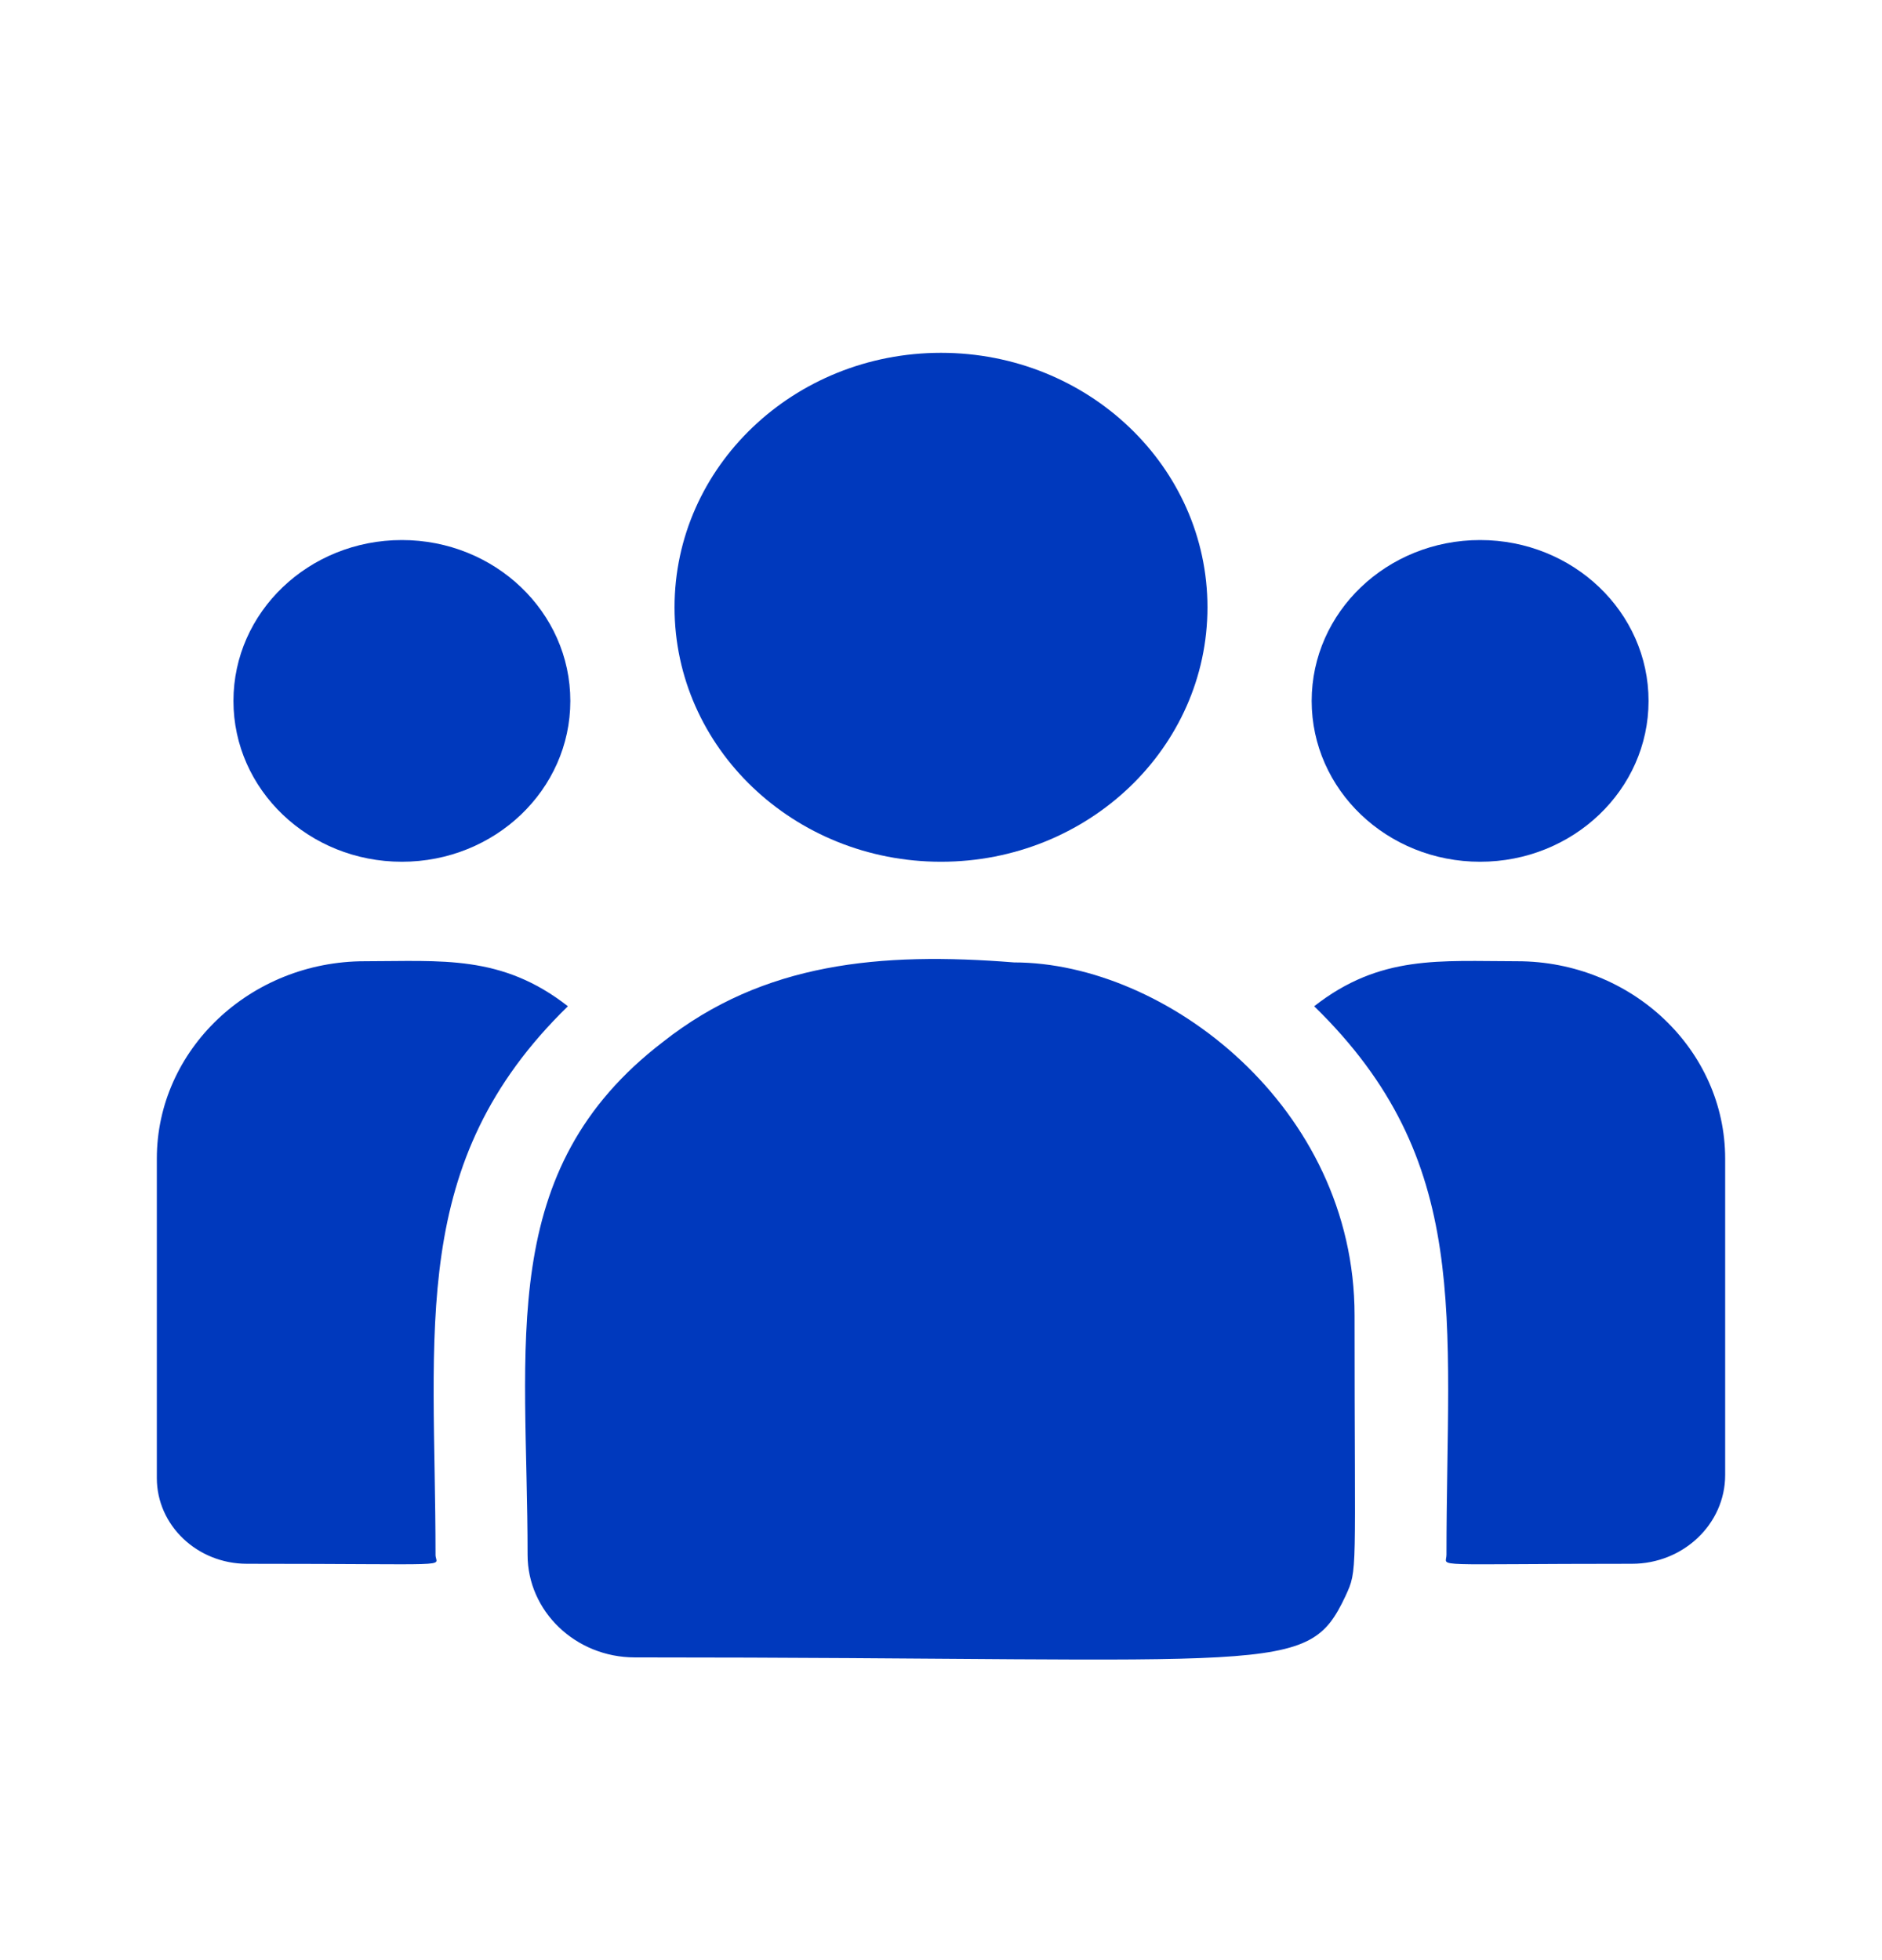 <svg width="24" height="25" viewBox="0 0 24 25" fill="none" xmlns="http://www.w3.org/2000/svg">
<g id="Frame 414">
<g id="Group">
<path id="Vector" d="M12 10.991C13.877 10.991 15.398 9.538 15.398 7.746C15.398 5.953 13.877 4.5 12 4.5C10.123 4.5 8.602 5.953 8.602 7.746C8.602 9.538 10.123 10.991 12 10.991Z" fill="#0039BD"/>
<path id="Vector_2" d="M18.875 10.991C20.061 10.991 21.023 10.073 21.023 8.94C21.023 7.806 20.061 6.888 18.875 6.888C17.688 6.888 16.727 7.806 16.727 8.94C16.727 10.073 17.688 10.991 18.875 10.991Z" fill="#0039BD"/>
<path id="Vector_3" d="M5.125 10.991C6.311 10.991 7.273 10.073 7.273 8.94C7.273 7.806 6.311 6.888 5.125 6.888C3.938 6.888 2.977 7.806 2.977 8.94C2.977 10.073 3.938 10.991 5.125 10.991Z" fill="#0039BD"/>
<path id="Vector_4" d="M7.242 12.834C6.396 12.172 5.63 12.26 4.652 12.26C3.19 12.26 2 13.389 2 14.777V18.852C2 19.455 2.515 19.945 3.149 19.945C5.884 19.945 5.554 19.992 5.554 19.832C5.554 16.945 5.196 14.828 7.242 12.834Z" fill="#0039BD"/>
<path id="Vector_5" d="M12.931 12.275C11.223 12.139 9.738 12.277 8.458 13.286C6.315 14.925 6.728 17.132 6.728 19.832C6.728 20.547 7.336 21.139 8.096 21.139C16.34 21.139 16.669 21.393 17.157 20.359C17.318 20.009 17.274 20.12 17.274 16.775C17.274 14.118 14.865 12.275 12.931 12.275ZM19.348 12.26C18.365 12.26 17.603 12.173 16.759 12.834C18.788 14.813 18.446 16.786 18.446 19.832C18.446 19.993 18.172 19.945 20.81 19.945C21.467 19.945 22 19.437 22 18.813V14.778C22 13.39 20.81 12.26 19.348 12.26Z" fill="#0039BD"/>
</g>
</g>
</svg>
